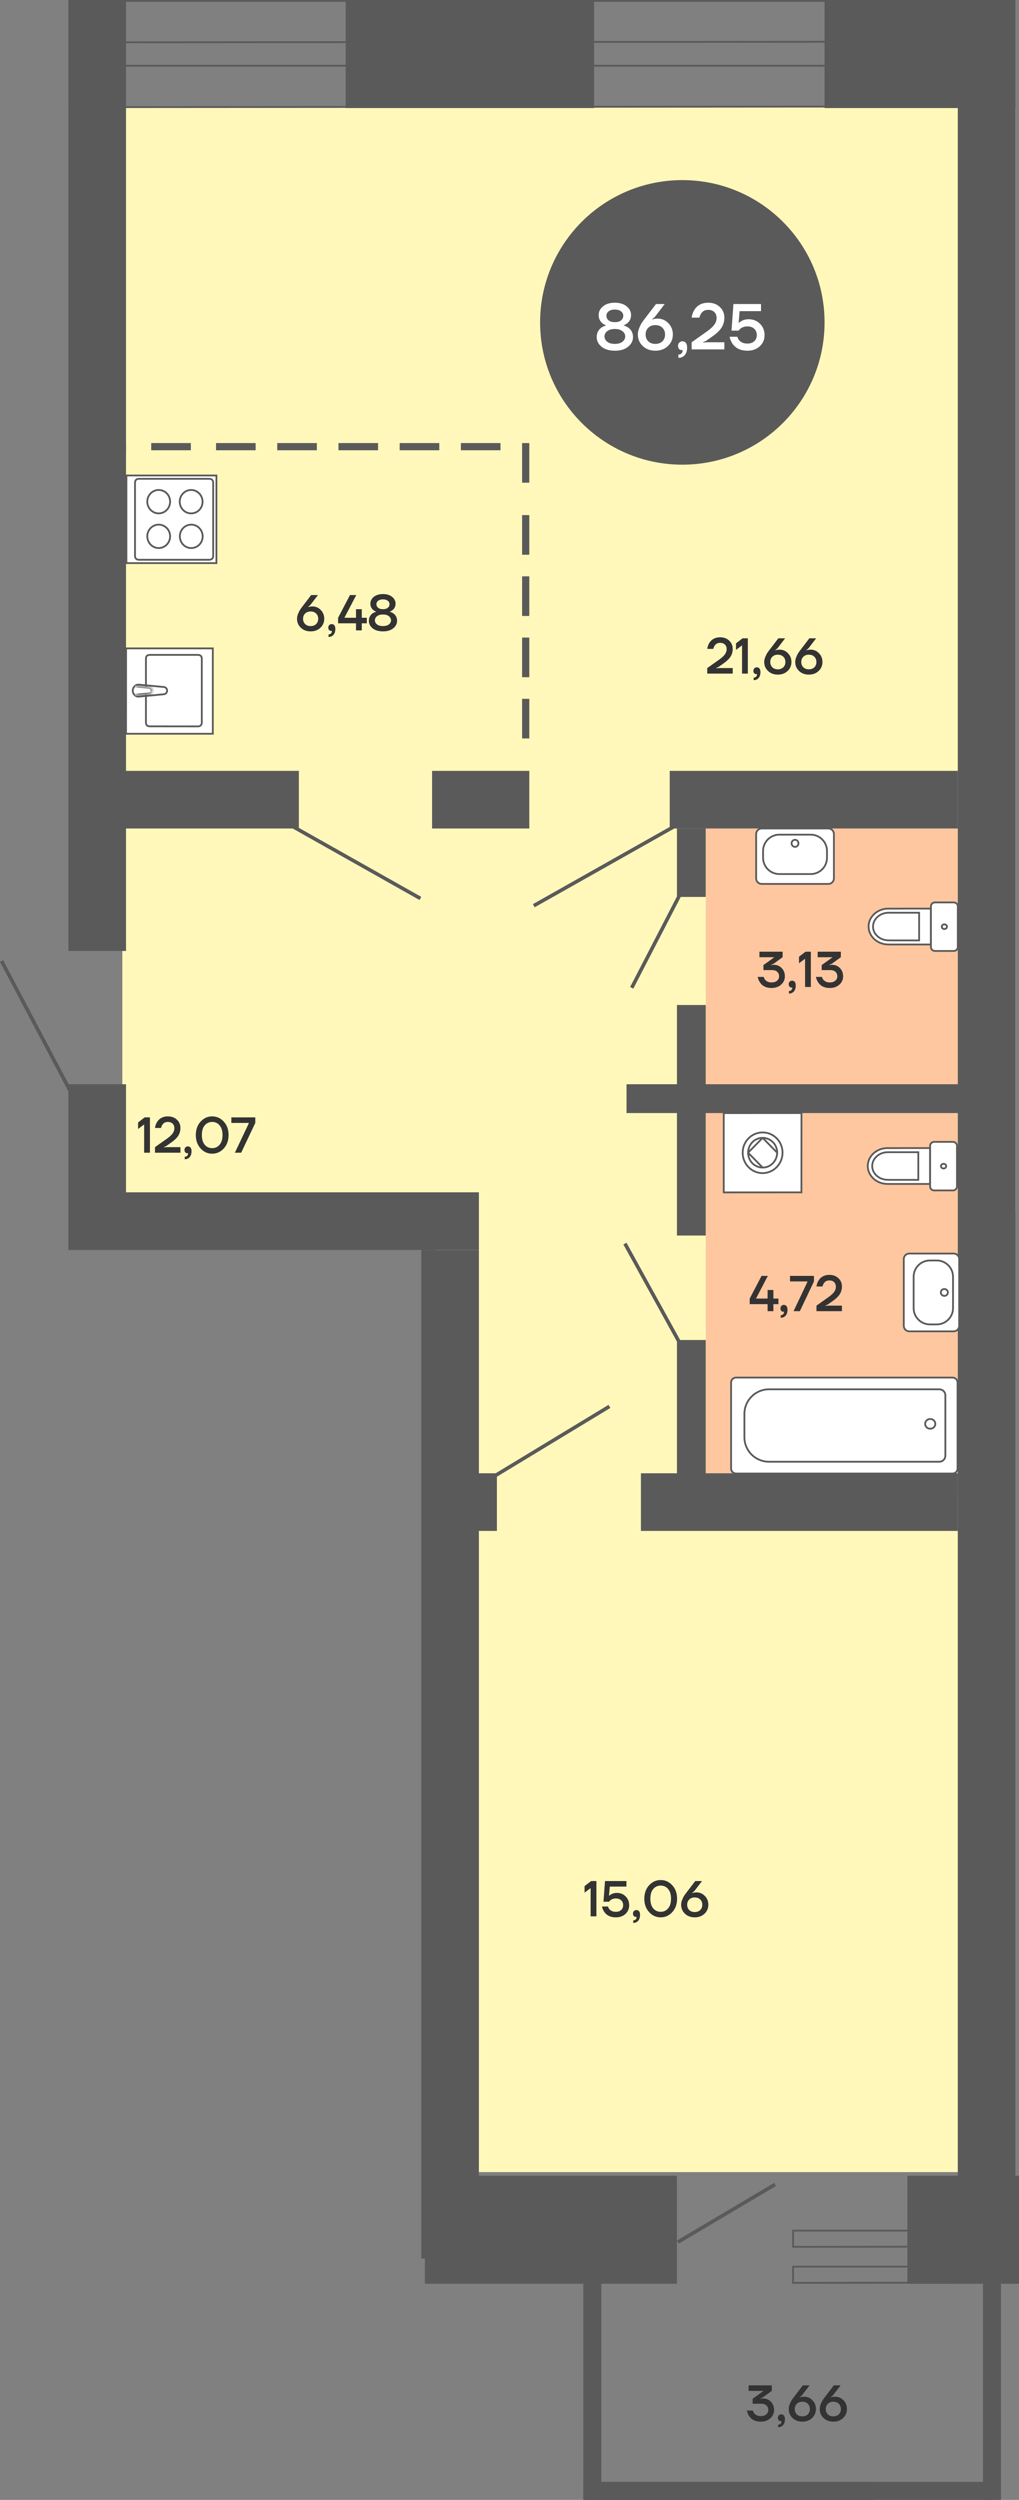 <svg width="283" height="694" viewBox="0 0 283 694" fill="none" xmlns="http://www.w3.org/2000/svg">
<rect x="0" y="0" width="283" height="694" fill="#808080" stroke="none"/>
<rect x="252" y="634" width="30" height="31" transform="rotate(-90 252 634)" fill="#5A5A5A"/>
<path d="M120 603L120 426.845L267 426.845L267 603L120 603Z" fill="#FFF8BA"/>
<path d="M34 339.549V30H266L266 339.549H34Z" fill="#FFF8BA"/>
<path d="M34 336.477L34 29.689H282L282 336.477H34Z" fill="#FFF8BA"/>
<path d="M121 446.637L121 139.85H276L276 446.637L121 446.637Z" fill="#FFF8BA"/>
<path d="M162.35 525.42V523.6L164.17 522.2H165.64V532H164.03V524.16L162.35 525.42ZM167.181 529.27H168.861C168.936 529.559 169.062 529.807 169.239 530.012C169.65 530.497 170.247 530.74 171.031 530.74C171.656 530.74 172.151 530.572 172.515 530.236C172.879 529.9 173.061 529.461 173.061 528.92C173.061 528.351 172.879 527.893 172.515 527.548C172.151 527.203 171.656 527.03 171.031 527.03C170.452 527.03 169.962 527.184 169.561 527.492C169.402 527.613 169.262 527.763 169.141 527.94H167.601L168.021 522.2H173.971V523.74H169.351L169.141 526.26H169.211C169.36 526.111 169.533 525.985 169.729 525.882C170.168 525.621 170.695 525.49 171.311 525.49C172.291 525.49 173.108 525.817 173.761 526.47C174.414 527.123 174.741 527.94 174.741 528.92C174.741 529.881 174.396 530.684 173.705 531.328C173.024 531.963 172.132 532.28 171.031 532.28C169.594 532.28 168.525 531.781 167.825 530.782C167.526 530.343 167.312 529.839 167.181 529.27ZM175.794 531.23C175.794 530.95 175.883 530.717 176.06 530.53C176.247 530.343 176.476 530.25 176.746 530.25C177.054 530.25 177.297 530.362 177.474 530.586C177.661 530.81 177.754 531.141 177.754 531.58C177.754 532.299 177.582 532.849 177.236 533.232C176.9 533.624 176.443 533.82 175.864 533.82V533.12C176.144 533.12 176.364 533.041 176.522 532.882C176.69 532.733 176.774 532.532 176.774 532.28V532.196C176.765 532.187 176.76 532.168 176.76 532.14V532.098L176.676 532.126C176.648 532.135 176.588 532.14 176.494 532.14C176.308 532.14 176.144 532.056 176.004 531.888C175.864 531.72 175.794 531.501 175.794 531.23ZM180.271 530.824C179.384 529.853 178.941 528.612 178.941 527.1C178.941 525.588 179.384 524.347 180.271 523.376C181.157 522.405 182.231 521.92 183.491 521.92C184.751 521.92 185.824 522.405 186.711 523.376C187.597 524.347 188.041 525.588 188.041 527.1C188.041 528.612 187.597 529.853 186.711 530.824C185.824 531.795 184.751 532.28 183.491 532.28C182.231 532.28 181.157 531.795 180.271 530.824ZM181.419 524.412C180.887 525.047 180.621 525.943 180.621 527.1C180.621 528.257 180.887 529.153 181.419 529.788C181.96 530.423 182.651 530.74 183.491 530.74C184.331 530.74 185.017 530.423 185.549 529.788C186.09 529.153 186.361 528.257 186.361 527.1C186.361 525.943 186.09 525.047 185.549 524.412C185.017 523.777 184.331 523.46 183.491 523.46C182.651 523.46 181.96 523.777 181.419 524.412ZM189.164 528.78C189.164 528.332 189.262 527.865 189.458 527.38C189.663 526.885 189.859 526.498 190.046 526.218C190.242 525.929 190.508 525.569 190.844 525.14L193.084 522.2H194.974L192.86 524.958L192.244 525.49V525.56L192.524 525.462C192.804 525.387 193.107 525.35 193.434 525.35C194.348 525.35 195.123 525.681 195.758 526.344C196.402 526.997 196.724 527.809 196.724 528.78C196.724 529.769 196.369 530.6 195.66 531.272C194.95 531.944 194.045 532.28 192.944 532.28C191.842 532.28 190.937 531.944 190.228 531.272C189.518 530.6 189.164 529.769 189.164 528.78ZM191.418 527.324C191.035 527.697 190.844 528.183 190.844 528.78C190.844 529.377 191.035 529.867 191.418 530.25C191.8 530.623 192.309 530.81 192.944 530.81C193.578 530.81 194.087 530.623 194.47 530.25C194.852 529.867 195.044 529.377 195.044 528.78C195.044 528.183 194.852 527.697 194.47 527.324C194.087 526.941 193.578 526.75 192.944 526.75C192.309 526.75 191.8 526.941 191.418 527.324Z" fill="#333333"/>
<path d="M196 415L266 415L266 308L196 308L196 415Z" fill="#FFC79F"/>
<path d="M208.21 362.04V360.5L211.5 354.2H213.25L209.96 360.5H213.18V358.12H213.25H214.79V360.5H216.19V362.04H214.79V364H213.18V362.04H208.21ZM216.749 363.23C216.749 362.95 216.838 362.717 217.015 362.53C217.202 362.343 217.431 362.25 217.701 362.25C218.009 362.25 218.252 362.362 218.429 362.586C218.616 362.81 218.709 363.141 218.709 363.58C218.709 364.299 218.537 364.849 218.191 365.232C217.855 365.624 217.398 365.82 216.819 365.82V365.12C217.099 365.12 217.319 365.041 217.477 364.882C217.645 364.733 217.729 364.532 217.729 364.28V364.196C217.72 364.187 217.715 364.168 217.715 364.14V364.098L217.631 364.126C217.603 364.135 217.543 364.14 217.449 364.14C217.263 364.14 217.099 364.056 216.959 363.888C216.819 363.72 216.749 363.501 216.749 363.23ZM219.406 355.74V354.2H226.056V355.74L222.136 364H220.386L224.236 355.88V355.74H219.406ZM226.754 364V362.46L230.1 360.094C230.828 359.571 231.351 359.086 231.668 358.638C231.985 358.19 232.144 357.714 232.144 357.21C232.144 356.678 231.981 356.253 231.654 355.936C231.327 355.619 230.884 355.46 230.324 355.46C229.633 355.46 229.115 355.74 228.77 356.3C228.621 356.543 228.509 356.823 228.434 357.14H226.754C226.838 356.543 227.02 356.006 227.3 355.53C227.963 354.457 228.971 353.92 230.324 353.92C231.36 353.92 232.2 354.228 232.844 354.844C233.497 355.451 233.824 356.216 233.824 357.14C233.824 357.943 233.619 358.666 233.208 359.31C232.797 359.945 232.139 360.575 231.234 361.2L229.834 362.18L229.204 362.46V362.53L230.044 362.46H233.824V364H226.754Z" fill="#333333"/>
<path d="M196 301L266 301L266 230L196 230L196 301Z" fill="#FFC79F"/>
<path d="M210.42 271.2H212.1C212.165 271.489 212.291 271.746 212.478 271.97C212.898 272.483 213.495 272.74 214.27 272.74C214.914 272.74 215.423 272.581 215.796 272.264C216.179 271.937 216.37 271.536 216.37 271.06C216.37 270.519 216.197 270.094 215.852 269.786C215.516 269.469 215.035 269.31 214.41 269.31H212.03V267.91L214.97 265.81V265.74H210.91V264.2H217.35V265.726L214.83 267.56L214.13 267.84V267.91L214.354 267.882C214.662 267.854 214.844 267.84 214.9 267.84C215.777 267.84 216.51 268.143 217.098 268.75C217.686 269.357 217.98 270.127 217.98 271.06C217.98 271.956 217.635 272.717 216.944 273.342C216.253 273.967 215.362 274.28 214.27 274.28C212.823 274.28 211.755 273.767 211.064 272.74C210.765 272.301 210.551 271.788 210.42 271.2ZM219.037 273.23C219.037 272.95 219.125 272.717 219.303 272.53C219.489 272.343 219.718 272.25 219.989 272.25C220.297 272.25 220.539 272.362 220.717 272.586C220.903 272.81 220.997 273.141 220.997 273.58C220.997 274.299 220.824 274.849 220.479 275.232C220.143 275.624 219.685 275.82 219.107 275.82V275.12C219.387 275.12 219.606 275.041 219.765 274.882C219.933 274.733 220.017 274.532 220.017 274.28V274.196C220.007 274.187 220.003 274.168 220.003 274.14V274.098L219.919 274.126C219.891 274.135 219.83 274.14 219.737 274.14C219.55 274.14 219.387 274.056 219.247 273.888C219.107 273.72 219.037 273.501 219.037 273.23ZM221.903 267.42V265.6L223.723 264.2H225.193V274H223.583V266.16L221.903 267.42ZM226.594 271.2H228.274C228.339 271.489 228.465 271.746 228.652 271.97C229.072 272.483 229.669 272.74 230.444 272.74C231.088 272.74 231.596 272.581 231.97 272.264C232.352 271.937 232.544 271.536 232.544 271.06C232.544 270.519 232.371 270.094 232.026 269.786C231.69 269.469 231.209 269.31 230.584 269.31H228.204V267.91L231.144 265.81V265.74H227.084V264.2H233.524V265.726L231.004 267.56L230.304 267.84V267.91L230.528 267.882C230.836 267.854 231.018 267.84 231.074 267.84C231.951 267.84 232.684 268.143 233.272 268.75C233.86 269.357 234.154 270.127 234.154 271.06C234.154 271.956 233.808 272.717 233.118 273.342C232.427 273.967 231.536 274.28 230.444 274.28C228.997 274.28 227.928 273.767 227.238 272.74C226.939 272.301 226.724 271.788 226.594 271.2Z" fill="#333333"/>
<path d="M82.49 171.78C82.49 171.332 82.588 170.865 82.784 170.38C82.989 169.885 83.185 169.498 83.372 169.218C83.568 168.929 83.834 168.569 84.17 168.14L86.41 165.2H88.3L86.186 167.958L85.57 168.49V168.56L85.85 168.462C86.13 168.387 86.433 168.35 86.76 168.35C87.675 168.35 88.449 168.681 89.084 169.344C89.728 169.997 90.05 170.809 90.05 171.78C90.05 172.769 89.695 173.6 88.986 174.272C88.277 174.944 87.371 175.28 86.27 175.28C85.169 175.28 84.263 174.944 83.554 174.272C82.845 173.6 82.49 172.769 82.49 171.78ZM84.744 170.324C84.361 170.697 84.17 171.183 84.17 171.78C84.17 172.377 84.361 172.867 84.744 173.25C85.127 173.623 85.635 173.81 86.27 173.81C86.905 173.81 87.413 173.623 87.796 173.25C88.179 172.867 88.37 172.377 88.37 171.78C88.37 171.183 88.179 170.697 87.796 170.324C87.413 169.941 86.905 169.75 86.27 169.75C85.635 169.75 85.127 169.941 84.744 170.324ZM91.173 174.23C91.173 173.95 91.262 173.717 91.439 173.53C91.626 173.343 91.855 173.25 92.125 173.25C92.433 173.25 92.676 173.362 92.853 173.586C93.04 173.81 93.133 174.141 93.133 174.58C93.133 175.299 92.961 175.849 92.615 176.232C92.279 176.624 91.822 176.82 91.243 176.82V176.12C91.523 176.12 91.743 176.041 91.901 175.882C92.069 175.733 92.153 175.532 92.153 175.28V175.196C92.144 175.187 92.139 175.168 92.139 175.14V175.098L92.055 175.126C92.027 175.135 91.967 175.14 91.873 175.14C91.687 175.14 91.523 175.056 91.383 174.888C91.243 174.72 91.173 174.501 91.173 174.23ZM93.9 173.04V171.5L97.189 165.2H98.939L95.65 171.5H98.87V169.12H98.939H100.479V171.5H101.879V173.04H100.479V175H98.87V173.04H93.9ZM102.439 172.34C102.439 171.491 102.766 170.814 103.419 170.31C103.699 170.114 104.026 169.965 104.399 169.862V169.778C104.11 169.666 103.853 169.512 103.629 169.316C103.116 168.877 102.859 168.299 102.859 167.58C102.859 166.843 103.172 166.217 103.797 165.704C104.432 165.181 105.286 164.92 106.359 164.92C107.432 164.92 108.282 165.181 108.907 165.704C109.542 166.217 109.859 166.843 109.859 167.58C109.859 168.28 109.602 168.859 109.089 169.316C108.846 169.512 108.59 169.666 108.319 169.778V169.862C108.674 169.955 109 170.109 109.299 170.324C109.952 170.828 110.279 171.5 110.279 172.34C110.279 173.152 109.924 173.847 109.215 174.426C108.515 174.995 107.563 175.28 106.359 175.28C105.155 175.28 104.198 174.995 103.489 174.426C102.789 173.847 102.439 173.152 102.439 172.34ZM104.539 167.72C104.539 168.131 104.698 168.467 105.015 168.728C105.332 168.989 105.78 169.12 106.359 169.12C106.938 169.12 107.386 168.989 107.703 168.728C108.02 168.467 108.179 168.131 108.179 167.72C108.179 167.347 108.016 167.034 107.689 166.782C107.372 166.521 106.928 166.39 106.359 166.39C105.79 166.39 105.342 166.521 105.015 166.782C104.698 167.034 104.539 167.347 104.539 167.72ZM104.707 171.066C104.315 171.374 104.119 171.752 104.119 172.2C104.119 172.648 104.315 173.031 104.707 173.348C105.108 173.656 105.659 173.81 106.359 173.81C107.059 173.81 107.605 173.656 107.997 173.348C108.398 173.031 108.599 172.648 108.599 172.2C108.599 171.752 108.398 171.374 107.997 171.066C107.605 170.749 107.059 170.59 106.359 170.59C105.659 170.59 105.108 170.749 104.707 171.066Z" fill="#333333"/>
<path d="M196.42 187V185.46L199.766 183.094C200.494 182.571 201.017 182.086 201.334 181.638C201.651 181.19 201.81 180.714 201.81 180.21C201.81 179.678 201.647 179.253 201.32 178.936C200.993 178.619 200.55 178.46 199.99 178.46C199.299 178.46 198.781 178.74 198.436 179.3C198.287 179.543 198.175 179.823 198.1 180.14H196.42C196.504 179.543 196.686 179.006 196.966 178.53C197.629 177.457 198.637 176.92 199.99 176.92C201.026 176.92 201.866 177.228 202.51 177.844C203.163 178.451 203.49 179.216 203.49 180.14C203.49 180.943 203.285 181.666 202.874 182.31C202.463 182.945 201.805 183.575 200.9 184.2L199.5 185.18L198.87 185.46V185.53L199.71 185.46H203.49V187H196.42ZM204.403 180.42V178.6L206.223 177.2H207.693V187H206.083V179.16L204.403 180.42ZM209.234 186.23C209.234 185.95 209.322 185.717 209.5 185.53C209.686 185.343 209.915 185.25 210.186 185.25C210.494 185.25 210.736 185.362 210.914 185.586C211.1 185.81 211.194 186.141 211.194 186.58C211.194 187.299 211.021 187.849 210.676 188.232C210.34 188.624 209.882 188.82 209.304 188.82V188.12C209.584 188.12 209.803 188.041 209.962 187.882C210.13 187.733 210.214 187.532 210.214 187.28V187.196C210.204 187.187 210.2 187.168 210.2 187.14V187.098L210.116 187.126C210.088 187.135 210.027 187.14 209.934 187.14C209.747 187.14 209.584 187.056 209.444 186.888C209.304 186.72 209.234 186.501 209.234 186.23ZM212.24 183.78C212.24 183.332 212.338 182.865 212.534 182.38C212.739 181.885 212.935 181.498 213.122 181.218C213.318 180.929 213.584 180.569 213.92 180.14L216.16 177.2H218.05L215.936 179.958L215.32 180.49V180.56L215.6 180.462C215.88 180.387 216.183 180.35 216.51 180.35C217.425 180.35 218.199 180.681 218.834 181.344C219.478 181.997 219.8 182.809 219.8 183.78C219.8 184.769 219.445 185.6 218.736 186.272C218.027 186.944 217.121 187.28 216.02 187.28C214.919 187.28 214.013 186.944 213.304 186.272C212.595 185.6 212.24 184.769 212.24 183.78ZM214.494 182.324C214.111 182.697 213.92 183.183 213.92 183.78C213.92 184.377 214.111 184.867 214.494 185.25C214.877 185.623 215.385 185.81 216.02 185.81C216.655 185.81 217.163 185.623 217.546 185.25C217.929 184.867 218.12 184.377 218.12 183.78C218.12 183.183 217.929 182.697 217.546 182.324C217.163 181.941 216.655 181.75 216.02 181.75C215.385 181.75 214.877 181.941 214.494 182.324ZM220.853 183.78C220.853 183.332 220.951 182.865 221.147 182.38C221.353 181.885 221.549 181.498 221.735 181.218C221.931 180.929 222.197 180.569 222.533 180.14L224.773 177.2H226.663L224.549 179.958L223.933 180.49V180.56L224.213 180.462C224.493 180.387 224.797 180.35 225.123 180.35C226.038 180.35 226.813 180.681 227.447 181.344C228.091 181.997 228.413 182.809 228.413 183.78C228.413 184.769 228.059 185.6 227.349 186.272C226.64 186.944 225.735 187.28 224.633 187.28C223.532 187.28 222.627 186.944 221.917 186.272C221.208 185.6 220.853 184.769 220.853 183.78ZM223.107 182.324C222.725 182.697 222.533 183.183 222.533 183.78C222.533 184.377 222.725 184.867 223.107 185.25C223.49 185.623 223.999 185.81 224.633 185.81C225.268 185.81 225.777 185.623 226.159 185.25C226.542 184.867 226.733 184.377 226.733 183.78C226.733 183.183 226.542 182.697 226.159 182.324C225.777 181.941 225.268 181.75 224.633 181.75C223.999 181.75 223.49 181.941 223.107 182.324Z" fill="#333333"/>
<path d="M38.35 313.42V311.6L40.17 310.2H41.64V320H40.03V312.16L38.35 313.42ZM43.041 320V318.46L46.387 316.094C47.115 315.571 47.638 315.086 47.955 314.638C48.272 314.19 48.431 313.714 48.431 313.21C48.431 312.678 48.268 312.253 47.941 311.936C47.614 311.619 47.171 311.46 46.611 311.46C45.92 311.46 45.402 311.74 45.057 312.3C44.908 312.543 44.796 312.823 44.721 313.14H43.041C43.125 312.543 43.307 312.006 43.587 311.53C44.25 310.457 45.258 309.92 46.611 309.92C47.647 309.92 48.487 310.228 49.131 310.844C49.784 311.451 50.111 312.216 50.111 313.14C50.111 313.943 49.906 314.666 49.495 315.31C49.084 315.945 48.426 316.575 47.521 317.2L46.121 318.18L45.491 318.46V318.53L46.331 318.46H50.111V320H43.041ZM51.234 319.23C51.234 318.95 51.322 318.717 51.5 318.53C51.687 318.343 51.915 318.25 52.186 318.25C52.494 318.25 52.736 318.362 52.914 318.586C53.1 318.81 53.194 319.141 53.194 319.58C53.194 320.299 53.021 320.849 52.676 321.232C52.34 321.624 51.883 321.82 51.304 321.82V321.12C51.584 321.12 51.803 321.041 51.962 320.882C52.13 320.733 52.214 320.532 52.214 320.28V320.196C52.205 320.187 52.2 320.168 52.2 320.14V320.098L52.116 320.126C52.088 320.135 52.027 320.14 51.934 320.14C51.747 320.14 51.584 320.056 51.444 319.888C51.304 319.72 51.234 319.501 51.234 319.23ZM55.71 318.824C54.823 317.853 54.38 316.612 54.38 315.1C54.38 313.588 54.823 312.347 55.71 311.376C56.597 310.405 57.67 309.92 58.93 309.92C60.19 309.92 61.263 310.405 62.15 311.376C63.037 312.347 63.48 313.588 63.48 315.1C63.48 316.612 63.037 317.853 62.15 318.824C61.263 319.795 60.19 320.28 58.93 320.28C57.67 320.28 56.597 319.795 55.71 318.824ZM56.858 312.412C56.326 313.047 56.06 313.943 56.06 315.1C56.06 316.257 56.326 317.153 56.858 317.788C57.399 318.423 58.09 318.74 58.93 318.74C59.77 318.74 60.456 318.423 60.988 317.788C61.529 317.153 61.8 316.257 61.8 315.1C61.8 313.943 61.529 313.047 60.988 312.412C60.456 311.777 59.77 311.46 58.93 311.46C58.09 311.46 57.399 311.777 56.858 312.412ZM64.253 311.74V310.2H70.903V311.74L66.983 320H65.233L69.083 311.88V311.74H64.253Z" fill="#333333"/>
<rect x="229" y="30" width="30" height="53" transform="rotate(-90 229 30)" fill="#5A5A5A"/>
<rect x="282" y="614" width="16" height="592" transform="rotate(-180 282 614)" fill="#5A5A5A"/>
<rect x="178" y="425" width="16" height="88" transform="rotate(-90 178 425)" fill="#5A5A5A"/>
<rect x="128" y="425" width="16" height="10" transform="rotate(-90 128 425)" fill="#5A5A5A"/>
<path d="M246.476 318.72L247.657 318.736L250.723 318.72L258.314 318.72L258.314 328.677L246.476 328.677C243.459 328.677 241 326.433 241 323.682C241 320.963 243.459 318.72 246.476 318.72Z" fill="white" stroke="#5A5A5A" stroke-width="0.5"/>
<path d="M246.542 319.866L247.476 319.866L255.035 319.866L255.035 327.547L247.476 327.547L246.542 327.53C244.164 327.53 242.23 325.827 242.23 323.698C242.246 321.585 244.181 319.866 246.542 319.866Z" fill="white" stroke="#5A5A5A" stroke-width="0.5"/>
<path d="M264.676 330.478L259.412 330.478C258.806 330.478 258.314 329.987 258.314 329.381L258.314 318.097C258.314 317.491 258.806 317 259.412 317L264.676 317C265.282 317 265.774 317.491 265.774 318.097L265.774 329.365C265.774 329.987 265.282 330.478 264.676 330.478Z" fill="white" stroke="#5A5A5A" stroke-width="0.5"/>
<path d="M262.052 324.386C261.642 324.386 261.331 324.091 261.331 323.747C261.315 323.387 261.642 323.092 262.052 323.092C262.462 323.092 262.774 323.387 262.774 323.731C262.757 324.108 262.446 324.403 262.052 324.386Z" fill="white" stroke="#5A5A5A" stroke-width="0.5"/>
<path d="M264.848 369.596L252.54 369.596C251.685 369.596 251 368.913 251 368.058L251 349.539C251 348.684 251.685 348 252.54 348L264.848 348C265.704 348 266.389 348.684 266.389 349.539L266.389 368.058C266.389 368.898 265.704 369.596 264.848 369.596Z" fill="white" stroke="#5A5A5A" stroke-width="0.5"/>
<path d="M260.156 367.673L258.259 367.673C255.764 367.673 253.738 365.65 253.738 363.157L253.738 354.439C253.738 351.946 255.764 349.923 258.259 349.923L260.156 349.923C262.652 349.923 264.677 351.946 264.677 354.439L264.677 363.157C264.677 365.65 262.652 367.673 260.156 367.673Z" fill="white" stroke="#5A5A5A" stroke-width="0.5"/>
<path d="M262.267 359.753C261.724 359.753 261.283 359.326 261.283 358.799C261.283 358.272 261.724 357.844 262.267 357.844C262.81 357.844 263.251 358.272 263.251 358.799C263.251 359.326 262.81 359.753 262.267 359.753Z" fill="white" stroke="#5A5A5A" stroke-width="0.5"/>
<path d="M264.548 382.431L204.428 382.431C203.658 382.431 203.042 383.046 203.042 383.815L203.042 407.682C203.042 408.451 203.658 409.066 204.428 409.066L264.548 409.066C265.318 409.066 265.934 408.451 265.934 407.682L265.934 383.815C265.934 383.046 265.304 382.431 264.548 382.431Z" fill="white" stroke="#5A5A5A" stroke-width="0.5"/>
<path d="M206.738 392.512L206.738 399C206.738 402.761 209.789 405.795 213.54 405.795L260.881 405.795C261.805 405.795 262.547 405.054 262.547 404.131L262.547 387.353C262.547 386.43 261.805 385.689 260.881 385.689L213.554 385.689C209.789 385.703 206.738 388.751 206.738 392.512Z" fill="white" stroke="#5A5A5A" stroke-width="0.5"/>
<path d="M256.934 395.28C256.934 394.531 257.566 393.924 258.347 393.924C259.128 393.924 259.761 394.531 259.761 395.28C259.761 396.029 259.128 396.636 258.347 396.636C257.566 396.636 256.934 396.029 256.934 395.28Z" fill="white" stroke="#5A5A5A" stroke-width="0.5"/>
<path d="M201 331.024L201 309.014L222.587 309L222.573 331.01L201 331.024Z" fill="white" stroke="#5A5A5A" stroke-width="0.5"/>
<path d="M217.33 320.005C217.33 316.891 214.856 314.377 211.794 314.377C208.732 314.377 206.257 316.891 206.257 320.019C206.257 323.133 208.732 325.675 211.794 325.675C214.856 325.661 217.33 323.119 217.33 320.005Z" stroke="#5A5A5A" stroke-width="0.5"/>
<path d="M211.794 324.125C212.912 324.139 213.919 323.678 214.646 322.924C215.373 322.17 215.82 321.136 215.834 320.019M211.808 315.885C212.912 315.885 213.919 316.346 214.66 317.086C215.387 317.84 215.848 318.86 215.848 320.005L211.808 315.885ZM211.794 324.125C210.689 324.125 209.683 323.664 208.942 322.924C208.214 322.17 207.767 321.136 207.767 320.005L211.794 324.125ZM211.808 315.885C210.675 315.885 209.669 316.346 208.955 317.086L208.942 317.1C208.228 317.84 207.767 318.86 207.767 319.991L211.808 315.885Z" stroke="#5A5A5A" stroke-width="0.5"/>
<rect x="188" y="372" width="8" height="51" fill="#5A5A5A"/>
<rect x="270" y="301" width="8" height="96" transform="rotate(90 270 301)" fill="#5A5A5A"/>
<rect x="196" y="343" width="8" height="64" transform="rotate(-180 196 343)" fill="#5A5A5A"/>
<rect x="196" y="249" width="8" height="19" transform="rotate(-180 196 249)" fill="#5A5A5A"/>
<rect x="186" y="230" width="16" height="80" transform="rotate(-90 186 230)" fill="#5A5A5A"/>
<rect x="29" y="230" width="16" height="54" transform="rotate(-90 29 230)" fill="#5A5A5A"/>
<rect x="19" y="347" width="16" height="114" transform="rotate(-90 19 347)" fill="#5A5A5A"/>
<rect x="19" y="301" width="16" height="30" fill="#5A5A5A"/>
<rect x="117" y="347" width="16" height="280" fill="#5A5A5A"/>
<circle cx="189.5" cy="89.5" r="39.5" fill="#5A5A5A"/>
<path d="M165.72 93.58C165.72 92.488 166.14 91.618 166.98 90.97C167.34 90.718 167.76 90.526 168.24 90.394V90.286C167.868 90.142 167.538 89.944 167.25 89.692C166.59 89.128 166.26 88.384 166.26 87.46C166.26 86.512 166.662 85.708 167.466 85.048C168.282 84.376 169.38 84.04 170.76 84.04C172.14 84.04 173.232 84.376 174.036 85.048C174.852 85.708 175.26 86.512 175.26 87.46C175.26 88.36 174.93 89.104 174.27 89.692C173.958 89.944 173.628 90.142 173.28 90.286V90.394C173.736 90.514 174.156 90.712 174.54 90.988C175.38 91.636 175.8 92.5 175.8 93.58C175.8 94.624 175.344 95.518 174.432 96.262C173.532 96.994 172.308 97.36 170.76 97.36C169.212 97.36 167.982 96.994 167.07 96.262C166.17 95.518 165.72 94.624 165.72 93.58ZM168.42 87.64C168.42 88.168 168.624 88.6 169.032 88.936C169.44 89.272 170.016 89.44 170.76 89.44C171.504 89.44 172.08 89.272 172.488 88.936C172.896 88.6 173.1 88.168 173.1 87.64C173.1 87.16 172.89 86.758 172.47 86.434C172.062 86.098 171.492 85.93 170.76 85.93C170.028 85.93 169.452 86.098 169.032 86.434C168.624 86.758 168.42 87.16 168.42 87.64ZM168.636 91.942C168.132 92.338 167.88 92.824 167.88 93.4C167.88 93.976 168.132 94.468 168.636 94.876C169.152 95.272 169.86 95.47 170.76 95.47C171.66 95.47 172.362 95.272 172.866 94.876C173.382 94.468 173.64 93.976 173.64 93.4C173.64 92.824 173.382 92.338 172.866 91.942C172.362 91.534 171.66 91.33 170.76 91.33C169.86 91.33 169.152 91.534 168.636 91.942ZM177.144 92.86C177.144 92.284 177.27 91.684 177.522 91.06C177.786 90.424 178.038 89.926 178.278 89.566C178.53 89.194 178.872 88.732 179.304 88.18L182.184 84.4H184.614L181.896 87.946L181.104 88.63V88.72L181.464 88.594C181.824 88.498 182.214 88.45 182.634 88.45C183.81 88.45 184.806 88.876 185.622 89.728C186.45 90.568 186.864 91.612 186.864 92.86C186.864 94.132 186.408 95.2 185.496 96.064C184.584 96.928 183.42 97.36 182.004 97.36C180.588 97.36 179.424 96.928 178.512 96.064C177.6 95.2 177.144 94.132 177.144 92.86ZM180.042 90.988C179.55 91.468 179.304 92.092 179.304 92.86C179.304 93.628 179.55 94.258 180.042 94.75C180.534 95.23 181.188 95.47 182.004 95.47C182.82 95.47 183.474 95.23 183.966 94.75C184.458 94.258 184.704 93.628 184.704 92.86C184.704 92.092 184.458 91.468 183.966 90.988C183.474 90.496 182.82 90.25 182.004 90.25C181.188 90.25 180.534 90.496 180.042 90.988ZM188.308 96.01C188.308 95.65 188.422 95.35 188.65 95.11C188.89 94.87 189.184 94.75 189.532 94.75C189.928 94.75 190.24 94.894 190.468 95.182C190.708 95.47 190.828 95.896 190.828 96.46C190.828 97.384 190.606 98.092 190.162 98.584C189.73 99.088 189.142 99.34 188.398 99.34V98.44C188.758 98.44 189.04 98.338 189.244 98.134C189.46 97.942 189.568 97.684 189.568 97.36V97.252C189.556 97.24 189.55 97.216 189.55 97.18V97.126L189.442 97.162C189.406 97.174 189.328 97.18 189.208 97.18C188.968 97.18 188.758 97.072 188.578 96.856C188.398 96.64 188.308 96.358 188.308 96.01ZM192.083 97V95.02L196.385 91.978C197.321 91.306 197.993 90.682 198.401 90.106C198.809 89.53 199.013 88.918 199.013 88.27C199.013 87.586 198.803 87.04 198.383 86.632C197.963 86.224 197.393 86.02 196.673 86.02C195.785 86.02 195.119 86.38 194.675 87.1C194.483 87.412 194.339 87.772 194.243 88.18H192.083C192.191 87.412 192.425 86.722 192.785 86.11C193.637 84.73 194.933 84.04 196.673 84.04C198.005 84.04 199.085 84.436 199.913 85.228C200.753 86.008 201.173 86.992 201.173 88.18C201.173 89.212 200.909 90.142 200.381 90.97C199.853 91.786 199.007 92.596 197.843 93.4L196.043 94.66L195.233 95.02V95.11L196.313 95.02H201.173V97H192.083ZM202.616 93.49H204.776C204.872 93.862 205.034 94.18 205.262 94.444C205.79 95.068 206.558 95.38 207.566 95.38C208.37 95.38 209.006 95.164 209.474 94.732C209.942 94.3 210.176 93.736 210.176 93.04C210.176 92.308 209.942 91.72 209.474 91.276C209.006 90.832 208.37 90.61 207.566 90.61C206.822 90.61 206.192 90.808 205.676 91.204C205.472 91.36 205.292 91.552 205.136 91.78H203.156L203.696 84.4H211.346V86.38H205.406L205.136 89.62H205.226C205.418 89.428 205.64 89.266 205.892 89.134C206.456 88.798 207.134 88.63 207.926 88.63C209.186 88.63 210.236 89.05 211.076 89.89C211.916 90.73 212.336 91.78 212.336 93.04C212.336 94.276 211.892 95.308 211.004 96.136C210.128 96.952 208.982 97.36 207.566 97.36C205.718 97.36 204.344 96.718 203.444 95.434C203.06 94.87 202.784 94.222 202.616 93.49Z" fill="white"/>
<rect x="120" y="230" width="16" height="27" transform="rotate(-90 120 230)" fill="#5A5A5A"/>
<rect x="19" width="16" height="264" fill="#5A5A5A"/>
<rect x="96" y="30" width="30" height="69" transform="rotate(-90 96 30)" fill="#5A5A5A"/>
<rect x="19" y="30" width="30" height="13" transform="rotate(-90 19 30)" fill="#5A5A5A"/>
<rect x="118" y="634" width="30" height="70" transform="rotate(-90 118 634)" fill="#5A5A5A"/>
<path d="M207.42 669.2H209.1C209.165 669.489 209.291 669.746 209.478 669.97C209.898 670.483 210.495 670.74 211.27 670.74C211.914 670.74 212.423 670.581 212.796 670.264C213.179 669.937 213.37 669.536 213.37 669.06C213.37 668.519 213.197 668.094 212.852 667.786C212.516 667.469 212.035 667.31 211.41 667.31H209.03V665.91L211.97 663.81V663.74H207.91V662.2H214.35V663.726L211.83 665.56L211.13 665.84V665.91L211.354 665.882C211.662 665.854 211.844 665.84 211.9 665.84C212.777 665.84 213.51 666.143 214.098 666.75C214.686 667.357 214.98 668.127 214.98 669.06C214.98 669.956 214.635 670.717 213.944 671.342C213.253 671.967 212.362 672.28 211.27 672.28C209.823 672.28 208.755 671.767 208.064 670.74C207.765 670.301 207.551 669.788 207.42 669.2ZM216.037 671.23C216.037 670.95 216.125 670.717 216.303 670.53C216.489 670.343 216.718 670.25 216.989 670.25C217.297 670.25 217.539 670.362 217.717 670.586C217.903 670.81 217.997 671.141 217.997 671.58C217.997 672.299 217.824 672.849 217.479 673.232C217.143 673.624 216.685 673.82 216.107 673.82V673.12C216.387 673.12 216.606 673.041 216.765 672.882C216.933 672.733 217.017 672.532 217.017 672.28V672.196C217.007 672.187 217.003 672.168 217.003 672.14V672.098L216.919 672.126C216.891 672.135 216.83 672.14 216.737 672.14C216.55 672.14 216.387 672.056 216.247 671.888C216.107 671.72 216.037 671.501 216.037 671.23ZM219.043 668.78C219.043 668.332 219.141 667.865 219.337 667.38C219.542 666.885 219.738 666.498 219.925 666.218C220.121 665.929 220.387 665.569 220.723 665.14L222.963 662.2H224.853L222.739 664.958L222.123 665.49V665.56L222.403 665.462C222.683 665.387 222.986 665.35 223.313 665.35C224.227 665.35 225.002 665.681 225.637 666.344C226.281 666.997 226.603 667.809 226.603 668.78C226.603 669.769 226.248 670.6 225.539 671.272C224.829 671.944 223.924 672.28 222.823 672.28C221.721 672.28 220.816 671.944 220.107 671.272C219.397 670.6 219.043 669.769 219.043 668.78ZM221.297 667.324C220.914 667.697 220.723 668.183 220.723 668.78C220.723 669.377 220.914 669.867 221.297 670.25C221.679 670.623 222.188 670.81 222.823 670.81C223.457 670.81 223.966 670.623 224.349 670.25C224.731 669.867 224.923 669.377 224.923 668.78C224.923 668.183 224.731 667.697 224.349 667.324C223.966 666.941 223.457 666.75 222.823 666.75C222.188 666.75 221.679 666.941 221.297 667.324ZM227.656 668.78C227.656 668.332 227.754 667.865 227.95 667.38C228.155 666.885 228.351 666.498 228.538 666.218C228.734 665.929 229 665.569 229.336 665.14L231.576 662.2H233.466L231.352 664.958L230.736 665.49V665.56L231.016 665.462C231.296 665.387 231.599 665.35 231.926 665.35C232.841 665.35 233.615 665.681 234.25 666.344C234.894 666.997 235.216 667.809 235.216 668.78C235.216 669.769 234.861 670.6 234.152 671.272C233.443 671.944 232.537 672.28 231.436 672.28C230.335 672.28 229.429 671.944 228.72 671.272C228.011 670.6 227.656 669.769 227.656 668.78ZM229.91 667.324C229.527 667.697 229.336 668.183 229.336 668.78C229.336 669.377 229.527 669.867 229.91 670.25C230.293 670.623 230.801 670.81 231.436 670.81C232.071 670.81 232.579 670.623 232.962 670.25C233.345 669.867 233.536 669.377 233.536 668.78C233.536 668.183 233.345 667.697 232.962 667.324C232.579 666.941 232.071 666.75 231.436 666.75C230.801 666.75 230.293 666.941 229.91 667.324Z" fill="#333333"/>
<line x1="215.255" y1="606.43" x2="188.255" y2="622.43" stroke="#5A5A5A"/>
<rect width="5" height="74" transform="matrix(1 0 0 -1 162 694)" fill="#5A5A5A"/>
<rect width="5" height="81" transform="matrix(-4.37114e-08 -1 -1 4.37114e-08 243 694)" fill="#5A5A5A"/>
<path d="M220.25 633.75L280.726 633.687L280.749 629.25L220.25 629.25L220.25 633.75Z" stroke="#5A5A5A" stroke-width="0.5" stroke-miterlimit="10"/>
<path d="M220.25 623.75L280.726 623.687L280.749 619.25L220.25 619.25L220.25 623.75Z" stroke="#5A5A5A" stroke-width="0.5" stroke-miterlimit="10"/>
<rect width="5" height="74" transform="matrix(1 0 0 -1 273 694)" fill="#5A5A5A"/>
<rect width="5" height="114" transform="matrix(-4.37114e-08 -1 -1 4.37114e-08 276 694)" fill="#5A5A5A"/>
<path d="M25.25 29.75L231.667 29.598L231.748 18.25L25.25 18.25L25.25 29.75Z" stroke="#5A5A5A" stroke-width="0.5" stroke-miterlimit="10"/>
<path d="M25.25 11.75L231.667 11.598L231.748 0.25L25.25 0.25L25.25 11.75Z" stroke="#5A5A5A" stroke-width="0.5" stroke-miterlimit="10"/>
<line x1="189.562" y1="374.242" x2="173.562" y2="345.242" stroke="#5A5A5A"/>
<line x1="169.259" y1="390.428" x2="136.259" y2="410.428" stroke="#5A5A5A"/>
<line x1="190.444" y1="245.23" x2="175.444" y2="274.23" stroke="#5A5A5A"/>
<line x1="187.246" y1="229.435" x2="148.246" y2="251.435" stroke="#5A5A5A"/>
<line y1="-0.5" x2="44.777" y2="-0.5" transform="matrix(0.871 0.491 0.491 -0.871 78 227)" stroke="#5A5A5A"/>
<line y1="-0.5" x2="40.706" y2="-0.5" transform="matrix(-0.467 -0.884 -0.884 0.467 19 303)" stroke="#5A5A5A"/>
<path d="M246.702 252.241L247.883 252.258L250.949 252.241L258.54 252.241L258.54 262.199L246.702 262.199C243.685 262.199 241.226 259.955 241.226 257.204C241.226 254.485 243.685 252.241 246.702 252.241Z" fill="white" stroke="#5A5A5A" stroke-width="0.5"/>
<path d="M246.768 253.388L247.702 253.388L255.261 253.388L255.261 261.068L247.702 261.068L246.768 261.052C244.39 261.052 242.456 259.349 242.456 257.22C242.472 255.107 244.407 253.388 246.768 253.388Z" fill="white" stroke="#5A5A5A" stroke-width="0.5"/>
<path d="M264.901 264L259.638 264C259.032 264 258.54 263.509 258.54 262.903L258.54 251.619C258.54 251.013 259.032 250.522 259.638 250.522L264.901 250.522C265.508 250.522 266 251.013 266 251.619L266 262.886C266 263.509 265.508 264 264.901 264Z" fill="white" stroke="#5A5A5A" stroke-width="0.5"/>
<path d="M262.278 257.908C261.868 257.908 261.557 257.613 261.557 257.269C261.54 256.909 261.868 256.614 262.278 256.614C262.688 256.614 262.999 256.909 262.999 257.253C262.983 257.629 262.672 257.924 262.278 257.908Z" fill="white" stroke="#5A5A5A" stroke-width="0.5"/>
<path d="M210 231.54L210 243.848C210 244.704 210.684 245.389 211.539 245.389L230.058 245.389C230.913 245.389 231.596 244.704 231.596 243.848L231.596 231.54C231.596 230.685 230.913 230 230.058 230L211.539 230C210.698 230 210 230.685 210 231.54Z" fill="white" stroke="#5A5A5A" stroke-width="0.5"/>
<path d="M211.923 236.232L211.923 238.129C211.923 240.625 213.946 242.65 216.439 242.65L225.157 242.65C227.65 242.65 229.673 240.625 229.673 238.129L229.673 236.232C229.673 233.737 227.65 231.711 225.157 231.711L216.439 231.711C213.946 231.711 211.923 233.737 211.923 236.232Z" fill="white" stroke="#5A5A5A" stroke-width="0.5"/>
<path d="M219.843 234.122C219.843 234.665 220.271 235.106 220.798 235.106C221.325 235.106 221.752 234.665 221.752 234.122C221.752 233.578 221.325 233.138 220.798 233.138C220.271 233.138 219.843 233.578 219.843 234.122Z" fill="white" stroke="#5A5A5A" stroke-width="0.5"/>
<path d="M35.108 156.325L60.104 156.325L60.104 132L35.108 132L35.108 156.325Z" fill="white" stroke="#5A5A5A" stroke-width="0.5"/>
<path d="M58.077 155.398L38.624 155.398C37.886 155.398 37.494 155.006 37.494 154.236L37.494 134.089C37.494 133.304 37.87 132.927 38.624 132.927L58.077 132.927C58.831 132.911 59.208 133.304 59.208 134.073L59.208 154.221C59.223 155.006 58.831 155.398 58.077 155.398Z" fill="white" stroke="#5A5A5A" stroke-width="0.5"/>
<path d="M56.288 148.897C56.272 147.107 54.859 145.646 53.117 145.646C51.358 145.646 49.945 147.107 49.945 148.897C49.945 150.703 51.358 152.148 53.117 152.148C54.875 152.148 56.288 150.703 56.288 148.897Z" stroke="#5A5A5A" stroke-width="0.5"/>
<path d="M56.258 139.271C56.242 137.481 54.829 136.02 53.086 136.02C51.328 136.02 49.915 137.481 49.915 139.271C49.915 141.077 51.328 142.522 53.086 142.522C54.845 142.537 56.273 141.077 56.258 139.271Z" stroke="#5A5A5A" stroke-width="0.5"/>
<path d="M47.244 139.271C47.244 137.465 45.831 136.02 44.073 136.02C42.314 136.02 40.901 137.481 40.901 139.271C40.917 141.061 42.33 142.522 44.073 142.522C45.815 142.522 47.244 141.061 47.244 139.271Z" stroke="#5A5A5A" stroke-width="0.5"/>
<path d="M47.244 148.897C47.244 147.091 45.831 145.646 44.073 145.646C42.314 145.646 40.901 147.107 40.901 148.897C40.917 150.687 42.33 152.148 44.073 152.148C45.815 152.148 47.244 150.687 47.244 148.897Z" stroke="#5A5A5A" stroke-width="0.5"/>
<path d="M35.015 180L59.104 180L59.104 203.699L35 203.699L35.015 180Z" fill="white" stroke="#5A5A5A" stroke-width="0.5"/>
<path d="M41.621 181.803L54.938 181.803C55.681 181.803 56.044 182.167 56.044 182.925L56.044 200.532C56.044 201.259 55.681 201.638 54.953 201.653L41.621 201.638C40.894 201.653 40.531 201.275 40.531 200.532L40.531 182.925C40.5 182.182 40.879 181.803 41.621 181.803Z" fill="white" stroke="#5A5A5A" stroke-width="0.5"/>
<path d="M36.864 191.728C36.879 192.653 37.576 193.395 38.454 193.395L45.438 192.744L45.454 192.728C45.984 192.728 46.408 192.289 46.408 191.728C46.408 191.168 45.984 190.728 45.438 190.713L38.454 190.061C37.591 190.061 36.879 190.804 36.864 191.728Z" stroke="#5A5A5A" stroke-width="0.5"/>
<mask id="path-76-inside-1_14_3563" fill="white">
<path fill-rule="evenodd" clip-rule="evenodd" d="M37.546 193.107L41.349 192.744C41.879 192.729 42.318 192.289 42.303 191.713C42.303 191.153 41.879 190.728 41.349 190.713L37.546 190.35"/>
</mask>
<path fill-rule="evenodd" clip-rule="evenodd" d="M37.546 193.107L41.349 192.744C41.879 192.729 42.318 192.289 42.303 191.713C42.303 191.153 41.879 190.728 41.349 190.713L37.546 190.35" fill="white"/>
<path d="M41.349 192.744L41.334 192.244L41.318 192.244L41.301 192.246L41.349 192.744ZM42.303 191.713L41.803 191.713L41.803 191.727L42.303 191.713ZM41.349 190.713L41.301 191.211L41.318 191.213L41.334 191.213L41.349 190.713ZM37.594 193.605L41.396 193.241L41.301 192.246L37.498 192.61L37.594 193.605ZM41.363 193.244C42.168 193.221 42.825 192.552 42.803 191.7L41.803 191.727C41.811 192.026 41.59 192.237 41.334 192.244L41.363 193.244ZM42.803 191.713C42.803 190.884 42.166 190.236 41.363 190.213L41.334 191.213C41.592 191.22 41.803 191.421 41.803 191.713L42.803 191.713ZM41.396 190.216L37.594 189.852L37.498 190.847L41.301 191.211L41.396 190.216Z" fill="#5A5A5A" mask="url(#path-76-inside-1_14_3563)"/>
<rect width="2" height="11" transform="matrix(1 0 0 -1 145 205)" fill="#5A5A5A"/>
<rect width="2" height="11" transform="matrix(1 0 0 -1 145 188)" fill="#5A5A5A"/>
<rect width="2" height="11" transform="matrix(1 0 0 -1 145 171)" fill="#5A5A5A"/>
<rect width="2" height="11" transform="matrix(1 0 0 -1 145 154)" fill="#5A5A5A"/>
<rect width="2" height="11" transform="matrix(1 0 0 -1 145 134)" fill="#5A5A5A"/>
<rect width="2" height="11" transform="matrix(-4.37114e-08 1 1 4.37114e-08 60 123)" fill="#5A5A5A"/>
<rect width="2" height="11" transform="matrix(-4.37114e-08 1 1 4.37114e-08 42 123)" fill="#5A5A5A"/>
<rect width="2" height="11" transform="matrix(-4.37114e-08 1 1 4.37114e-08 24 123)" fill="#5A5A5A"/>
<rect width="2" height="11" transform="matrix(-4.37114e-08 1 1 4.37114e-08 77 123)" fill="#5A5A5A"/>
<rect width="2" height="11" transform="matrix(-4.37114e-08 1 1 4.37114e-08 94 123)" fill="#5A5A5A"/>
<rect width="2" height="11" transform="matrix(-4.37114e-08 1 1 4.37114e-08 111 123)" fill="#5A5A5A"/>
<rect width="2" height="11" transform="matrix(-4.37114e-08 1 1 4.37114e-08 128 123)" fill="#5A5A5A"/>
</svg>
